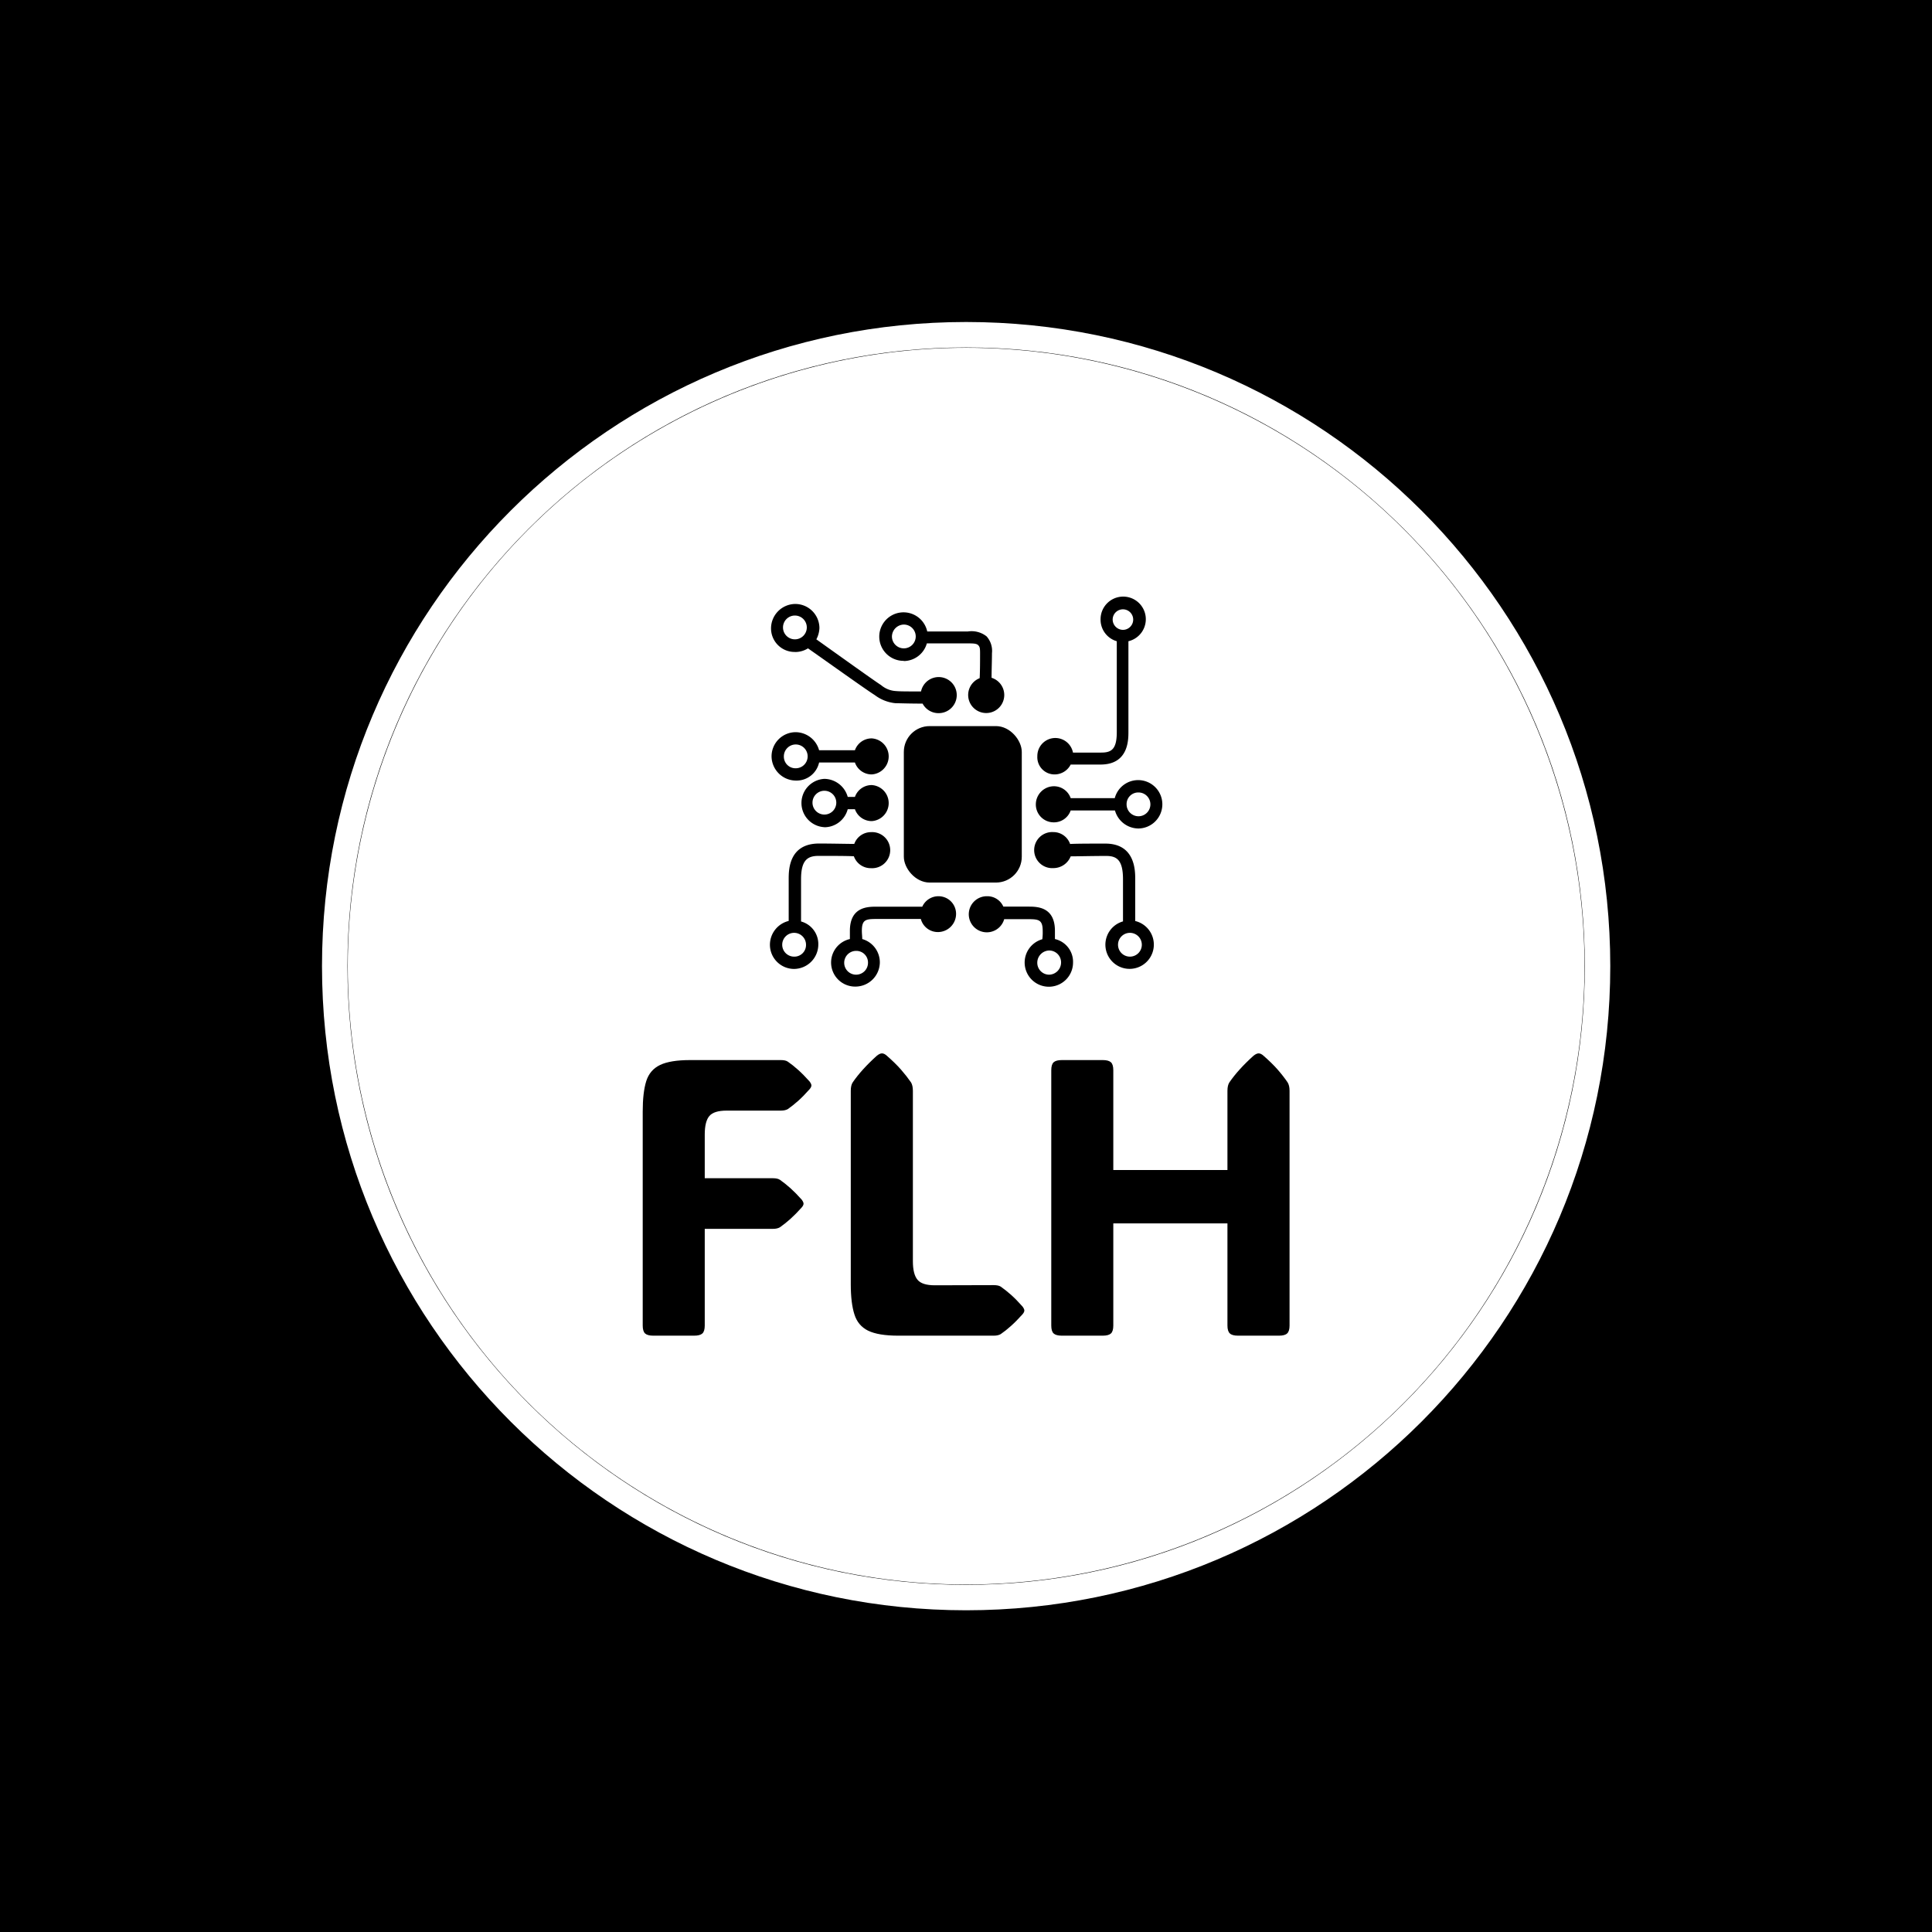 <svg xmlns="http://www.w3.org/2000/svg" version="1.1" xmlns:xlink="http://www.w3.org/1999/xlink" xmlns:svgjs="http://svgjs.dev/svgjs" width="1500" height="1500" viewBox="0 0 1500 1500"><rect width="1500" height="1500" fill="#000000"></rect><g transform="matrix(0.667,0,0,0.667,249.858,249.858)"><svg viewBox="0 0 334 334" data-background-color="#ffffff" preserveAspectRatio="xMidYMid meet" height="1500" width="1500" xmlns="http://www.w3.org/2000/svg" xmlns:xlink="http://www.w3.org/1999/xlink"><g id="tight-bounds" transform="matrix(1,0,0,1,0.047,0.048)"><svg viewBox="0 0 333.905 333.905" height="333.905" width="333.905"><g><svg></svg></g><g><svg viewBox="0 0 333.905 333.905" height="333.905" width="333.905"><g><path d="M0 166.952c0-92.205 74.747-166.952 166.952-166.952 92.205 0 166.952 74.747 166.953 166.952 0 92.205-74.747 166.952-166.953 166.953-92.205 0-166.952-74.747-166.952-166.953zM166.952 327.306c88.561 0 160.354-71.793 160.354-160.354 0-88.561-71.793-160.354-160.354-160.354-88.561 0-160.354 71.793-160.354 160.354 0 88.561 71.793 160.354 160.354 160.354z" data-fill-palette-color="tertiary" fill="#ffffff" stroke="transparent"></path><ellipse rx="160.274" ry="160.274" cx="166.952" cy="166.952" fill="#ffffff" stroke="transparent" stroke-width="0" fill-opacity="1" data-fill-palette-color="tertiary"></ellipse></g><g transform="matrix(1,0,0,1,83.126,71.173)"><svg viewBox="0 0 167.653 191.558" height="191.558" width="167.653"><g><svg viewBox="0 0 167.653 191.558" height="191.558" width="167.653"><g><svg viewBox="0 0 213.158 243.552" height="191.558" width="167.653"><g transform="matrix(1,0,0,1,0,150.525)"><svg viewBox="0 0 213.158 93.027" height="93.027" width="213.158"><g id="textblocktransform"><svg viewBox="0 0 213.158 93.027" height="93.027" width="213.158" id="textblock"><g><svg viewBox="0 0 213.158 93.027" height="93.027" width="213.158"><g transform="matrix(1,0,0,1,0,0)"><svg width="213.158" viewBox="3.91 -35.86 82.17 35.86" height="93.027" data-palette-color="#ffffff"><path d="M11.79-25.56L11.79-25.56 11.79-20 20.46-20Q21.04-20 21.34-19.8L21.34-19.8Q21.97-19.36 22.66-18.75 23.34-18.14 24.1-17.29L24.1-17.29Q24.34-16.97 24.34-16.77L24.34-16.77Q24.34-16.55 24.1-16.28L24.1-16.28Q23.34-15.43 22.66-14.82 21.97-14.21 21.34-13.77L21.34-13.77Q21-13.57 20.46-13.57L20.46-13.57 11.79-13.57 11.79-1.29Q11.79-0.56 11.49-0.28 11.18 0 10.45 0L10.45 0 5.25 0Q4.52 0 4.21-0.28 3.91-0.56 3.91-1.29L3.91-1.29 3.91-28.47Q3.91-30.91 4.36-32.34 4.81-33.76 6.12-34.39 7.42-35.01 9.94-35.01L9.94-35.01 21.46-35.01Q22.05-35.01 22.34-34.81L22.34-34.81Q22.97-34.38 23.66-33.76 24.34-33.15 25.1-32.3L25.1-32.3Q25.34-31.98 25.34-31.79L25.34-31.79Q25.34-31.57 25.1-31.3L25.1-31.3Q24.34-30.44 23.66-29.83 22.97-29.22 22.34-28.78L22.34-28.78Q22-28.59 21.46-28.59L21.46-28.59 14.58-28.59Q12.96-28.59 12.38-27.91 11.79-27.22 11.79-25.56ZM48.51 0L36.37 0Q33.86 0 32.55-0.63 31.25-1.27 30.8-2.71 30.34-4.15 30.34-6.54L30.34-6.54 30.34-31.1Q30.34-31.81 30.59-32.18L30.59-32.18Q31.69-33.79 33.66-35.57L33.66-35.57Q34.03-35.86 34.3-35.86L34.3-35.86Q34.59-35.86 34.91-35.57L34.91-35.57Q35.98-34.64 36.72-33.8 37.45-32.96 37.99-32.18L37.99-32.18Q38.23-31.79 38.23-31.1L38.23-31.1 38.23-9.45Q38.23-7.81 38.82-7.1 39.4-6.4 41.01-6.4L41.01-6.4 48.51-6.42Q49.09-6.42 49.39-6.23L49.39-6.23Q50.02-5.79 50.71-5.18 51.39-4.57 52.15-3.71L52.15-3.71Q52.39-3.39 52.39-3.2L52.39-3.2Q52.39-2.98 52.15-2.71L52.15-2.71Q51.39-1.86 50.71-1.25 50.02-0.63 49.39-0.2L49.39-0.2Q49.05 0 48.51 0L48.51 0ZM78.19-21.04L78.19-31.1Q78.19-31.81 78.44-32.18L78.44-32.18Q79.54-33.79 81.51-35.57L81.51-35.57Q81.88-35.86 82.15-35.86L82.15-35.86Q82.44-35.86 82.76-35.57L82.76-35.57Q83.83-34.64 84.57-33.8 85.3-32.96 85.83-32.18L85.83-32.18Q86.08-31.79 86.08-31.1L86.08-31.1 86.08-1.29Q86.08-0.56 85.77-0.28 85.47 0 84.74 0L84.74 0 79.54 0Q78.8 0 78.5-0.28 78.19-0.56 78.19-1.29L78.19-1.29 78.19-14.26 63.69-14.26 63.69-1.29Q63.69-0.56 63.39-0.28 63.08 0 62.35 0L62.35 0 57.15 0Q56.42 0 56.11-0.28 55.81-0.56 55.81-1.29L55.81-1.29 55.81-33.72Q55.81-34.45 56.11-34.73 56.42-35.01 57.15-35.01L57.15-35.01 62.35-35.01Q63.08-35.01 63.39-34.73 63.69-34.45 63.69-33.72L63.69-33.72 63.69-21.04 78.19-21.04Z" opacity="1" transform="matrix(1,0,0,1,0,0)" fill="#000000" class="wordmark-text-0" data-fill-palette-color="quaternary" id="text-0"></path></svg></g></svg></g></svg></g></svg></g><g transform="matrix(1,0,0,1,41.92,0)"><svg viewBox="0 0 129.318 128.564" height="128.564" width="129.318"><g><svg xmlns="http://www.w3.org/2000/svg" viewBox="20 20.174 60.019 59.669" x="0" y="0" height="128.564" width="129.318" class="icon-icon-0" data-fill-palette-color="quaternary" id="icon-0"><g data-name="Calque 2" fill="#ffffff" data-fill-palette-color="quaternary"><path d="M23.82 23.07A1.82 1.82 0 1 1 22 24.88 1.82 1.82 0 0 1 23.82 23.07M23.82 28.65A3.73 3.73 0 0 0 25.82 28.09C27.89 29.53 34.9 34.54 36.03 35.23A6.25 6.25 0 0 0 39.22 36.48C39.85 36.48 41.22 36.54 43.35 36.54A2.75 2.75 0 0 0 45.8 38 2.76 2.76 0 1 0 43.11 34.68C41.17 34.68 39.85 34.68 39.29 34.62A3.8 3.8 0 0 1 37 33.71C36 33.08 29.36 28.32 27.1 26.71A4 4 0 0 0 27.57 25 3.7 3.7 0 0 0 23.87 21.3 3.74 3.74 0 0 0 20.17 25 3.6 3.6 0 0 0 23.82 28.64Z" fill="#000000" data-fill-palette-color="quaternary"></path><path d="M22.13 44.61A1.82 1.82 0 1 1 23.95 46.43 1.78 1.78 0 0 1 22.13 44.61M27.52 45.55H33A2.71 2.71 0 0 0 35.57 47.37 2.76 2.76 0 0 0 35.57 41.86 2.71 2.71 0 0 0 33 43.67H27.52A3.76 3.76 0 0 0 23.95 40.91 3.7 3.7 0 0 0 20.25 44.61 3.74 3.74 0 0 0 23.95 48.31 3.52 3.52 0 0 0 27.52 45.55" fill="#000000" data-fill-palette-color="quaternary"></path><path d="M28.33 49.87A1.82 1.82 0 1 1 26.51 51.69 1.82 1.82 0 0 1 28.33 49.87M28.33 55.45A3.7 3.7 0 0 0 31.9 52.69H33A2.72 2.72 0 0 0 35.57 54.51 2.76 2.76 0 0 0 35.57 49 2.71 2.71 0 0 0 33 50.81H31.9A3.76 3.76 0 0 0 28.33 48.05 3.7 3.7 0 0 0 28.33 55.44Z" fill="#000000" data-fill-palette-color="quaternary"></path><path d="M23.7 75.24A1.82 1.82 0 1 1 25.52 73.42 1.78 1.78 0 0 1 23.7 75.24M24.76 69.85V63.4C24.76 60.46 25.76 59.83 27.45 59.83 29.52 59.83 31.83 59.83 32.84 59.89A2.73 2.73 0 0 0 35.47 61.71 2.76 2.76 0 1 0 35.47 56.2 2.71 2.71 0 0 0 32.9 58C31.84 58 29.52 57.94 27.51 57.94 22.87 57.94 22.87 62.01 22.87 63.39V69.78A3.76 3.76 0 0 0 20 73.42 3.7 3.7 0 0 0 23.7 77.12 3.74 3.74 0 0 0 27.4 73.42 3.58 3.58 0 0 0 24.76 69.86Z" fill="#000000" data-fill-palette-color="quaternary"></path><path d="M75.06 75.24A1.82 1.82 0 1 1 76.88 73.42 1.82 1.82 0 0 1 75.06 75.24M75.87 69.79V63.4C75.87 62.09 75.87 57.95 71.3 57.95 69.23 57.95 66.92 57.95 65.91 58.01A2.71 2.71 0 0 0 63.34 56.19 2.76 2.76 0 1 0 63.34 61.7 2.85 2.85 0 0 0 66 59.9C67.06 59.9 69.38 59.84 71.39 59.84 73 59.83 74 60.4 74 63.4V69.85A3.7 3.7 0 0 0 75 77.11 3.71 3.71 0 0 0 75.82 69.78Z" fill="#000000" data-fill-palette-color="quaternary"></path><path d="M72.42 23.69A1.57 1.57 0 1 1 74 25.26 1.59 1.59 0 0 1 72.42 23.69M63.59 47.37A2.76 2.76 0 0 0 66 45.86H70.57C74.83 45.86 74.83 42.1 74.83 40.86V27A3.46 3.46 0 1 0 70.57 23.62 3.44 3.44 0 0 0 73.05 27V40.9C73.05 43.53 72.23 44.03 70.67 44.03H66.35A2.75 2.75 0 0 0 60.9 44.59 2.63 2.63 0 0 0 63.59 47.37" fill="#000000" data-fill-palette-color="quaternary"></path><path d="M76.37 50.13A1.82 1.82 0 1 1 74.55 51.95 1.78 1.78 0 0 1 76.37 50.13M63.37 54.7A2.71 2.71 0 0 0 66 52.88H72.77A3.76 3.76 0 0 0 76.34 55.64 3.7 3.7 0 1 0 72.74 51H66A2.71 2.71 0 0 0 63.43 49.18 2.78 2.78 0 0 0 60.67 51.94 2.73 2.73 0 0 0 63.4 54.7Z" fill="#000000" data-fill-palette-color="quaternary"></path><rect x="40.48" y="39.98" width="18.04" height="23.93" rx="3.95" ry="3.95" fill="#000000" data-fill-palette-color="quaternary"></rect><path d="M40.48 24.45A1.82 1.82 0 1 1 38.66 26.27 1.86 1.86 0 0 1 40.48 24.45M40.48 30.03A3.7 3.7 0 0 0 44 27.33H50.26C50.95 27.33 51.57 27.33 51.83 27.58S52.14 28.02 52.14 28.83C52.14 29.96 52.14 31.46 52.08 32.65A2.76 2.76 0 1 0 55.84 35.22 2.76 2.76 0 0 0 53.9 32.59C53.9 31.4 53.96 29.96 53.96 28.83A3.32 3.32 0 0 0 53.14 26.26 3.7 3.7 0 0 0 50.26 25.51H44.06A3.71 3.71 0 1 0 40.48 30Z" fill="#000000" data-fill-palette-color="quaternary"></path><path d="M35 76.18A1.82 1.82 0 1 1 33.18 74.36 1.78 1.78 0 0 1 35 76.18M45.8 66A2.71 2.71 0 0 0 43.3 67.6H36.3C34.99 67.6 32.23 67.6 32.23 71.3V72.55A3.68 3.68 0 0 0 33.11 79.82 3.74 3.74 0 0 0 36.81 76.12 3.7 3.7 0 0 0 34.12 72.55C34.12 72.18 34.06 71.73 34.06 71.3 34.06 69.61 34.62 69.48 36.25 69.48H43.08A2.69 2.69 0 0 0 45.71 71.48 2.78 2.78 0 0 0 48.47 68.72 2.69 2.69 0 0 0 45.8 66" fill="#000000" data-fill-palette-color="quaternary"></path><path d="M62.71 78A1.82 1.82 0 0 1 60.89 76.18 1.87 1.87 0 0 1 62.71 74.3 1.82 1.82 0 0 1 64.53 76.12 1.87 1.87 0 0 1 62.71 78M63.59 72.55V71.29C63.59 67.59 60.83 67.59 59.52 67.59H55.7A2.67 2.67 0 0 0 53.2 66 2.76 2.76 0 1 0 55.83 69.51H59.53C61.16 69.51 61.72 69.63 61.72 71.33A8 8 0 0 1 61.66 72.58 3.7 3.7 0 1 0 66.36 76.15 3.57 3.57 0 0 0 63.59 72.55" fill="#000000" data-fill-palette-color="quaternary"></path></g></svg></g></svg></g><g></g></svg></g></svg></g></svg></g></svg></g><defs></defs></svg><rect width="333.905" height="333.905" fill="none" stroke="none" visibility="hidden"></rect></g></svg></g></svg>